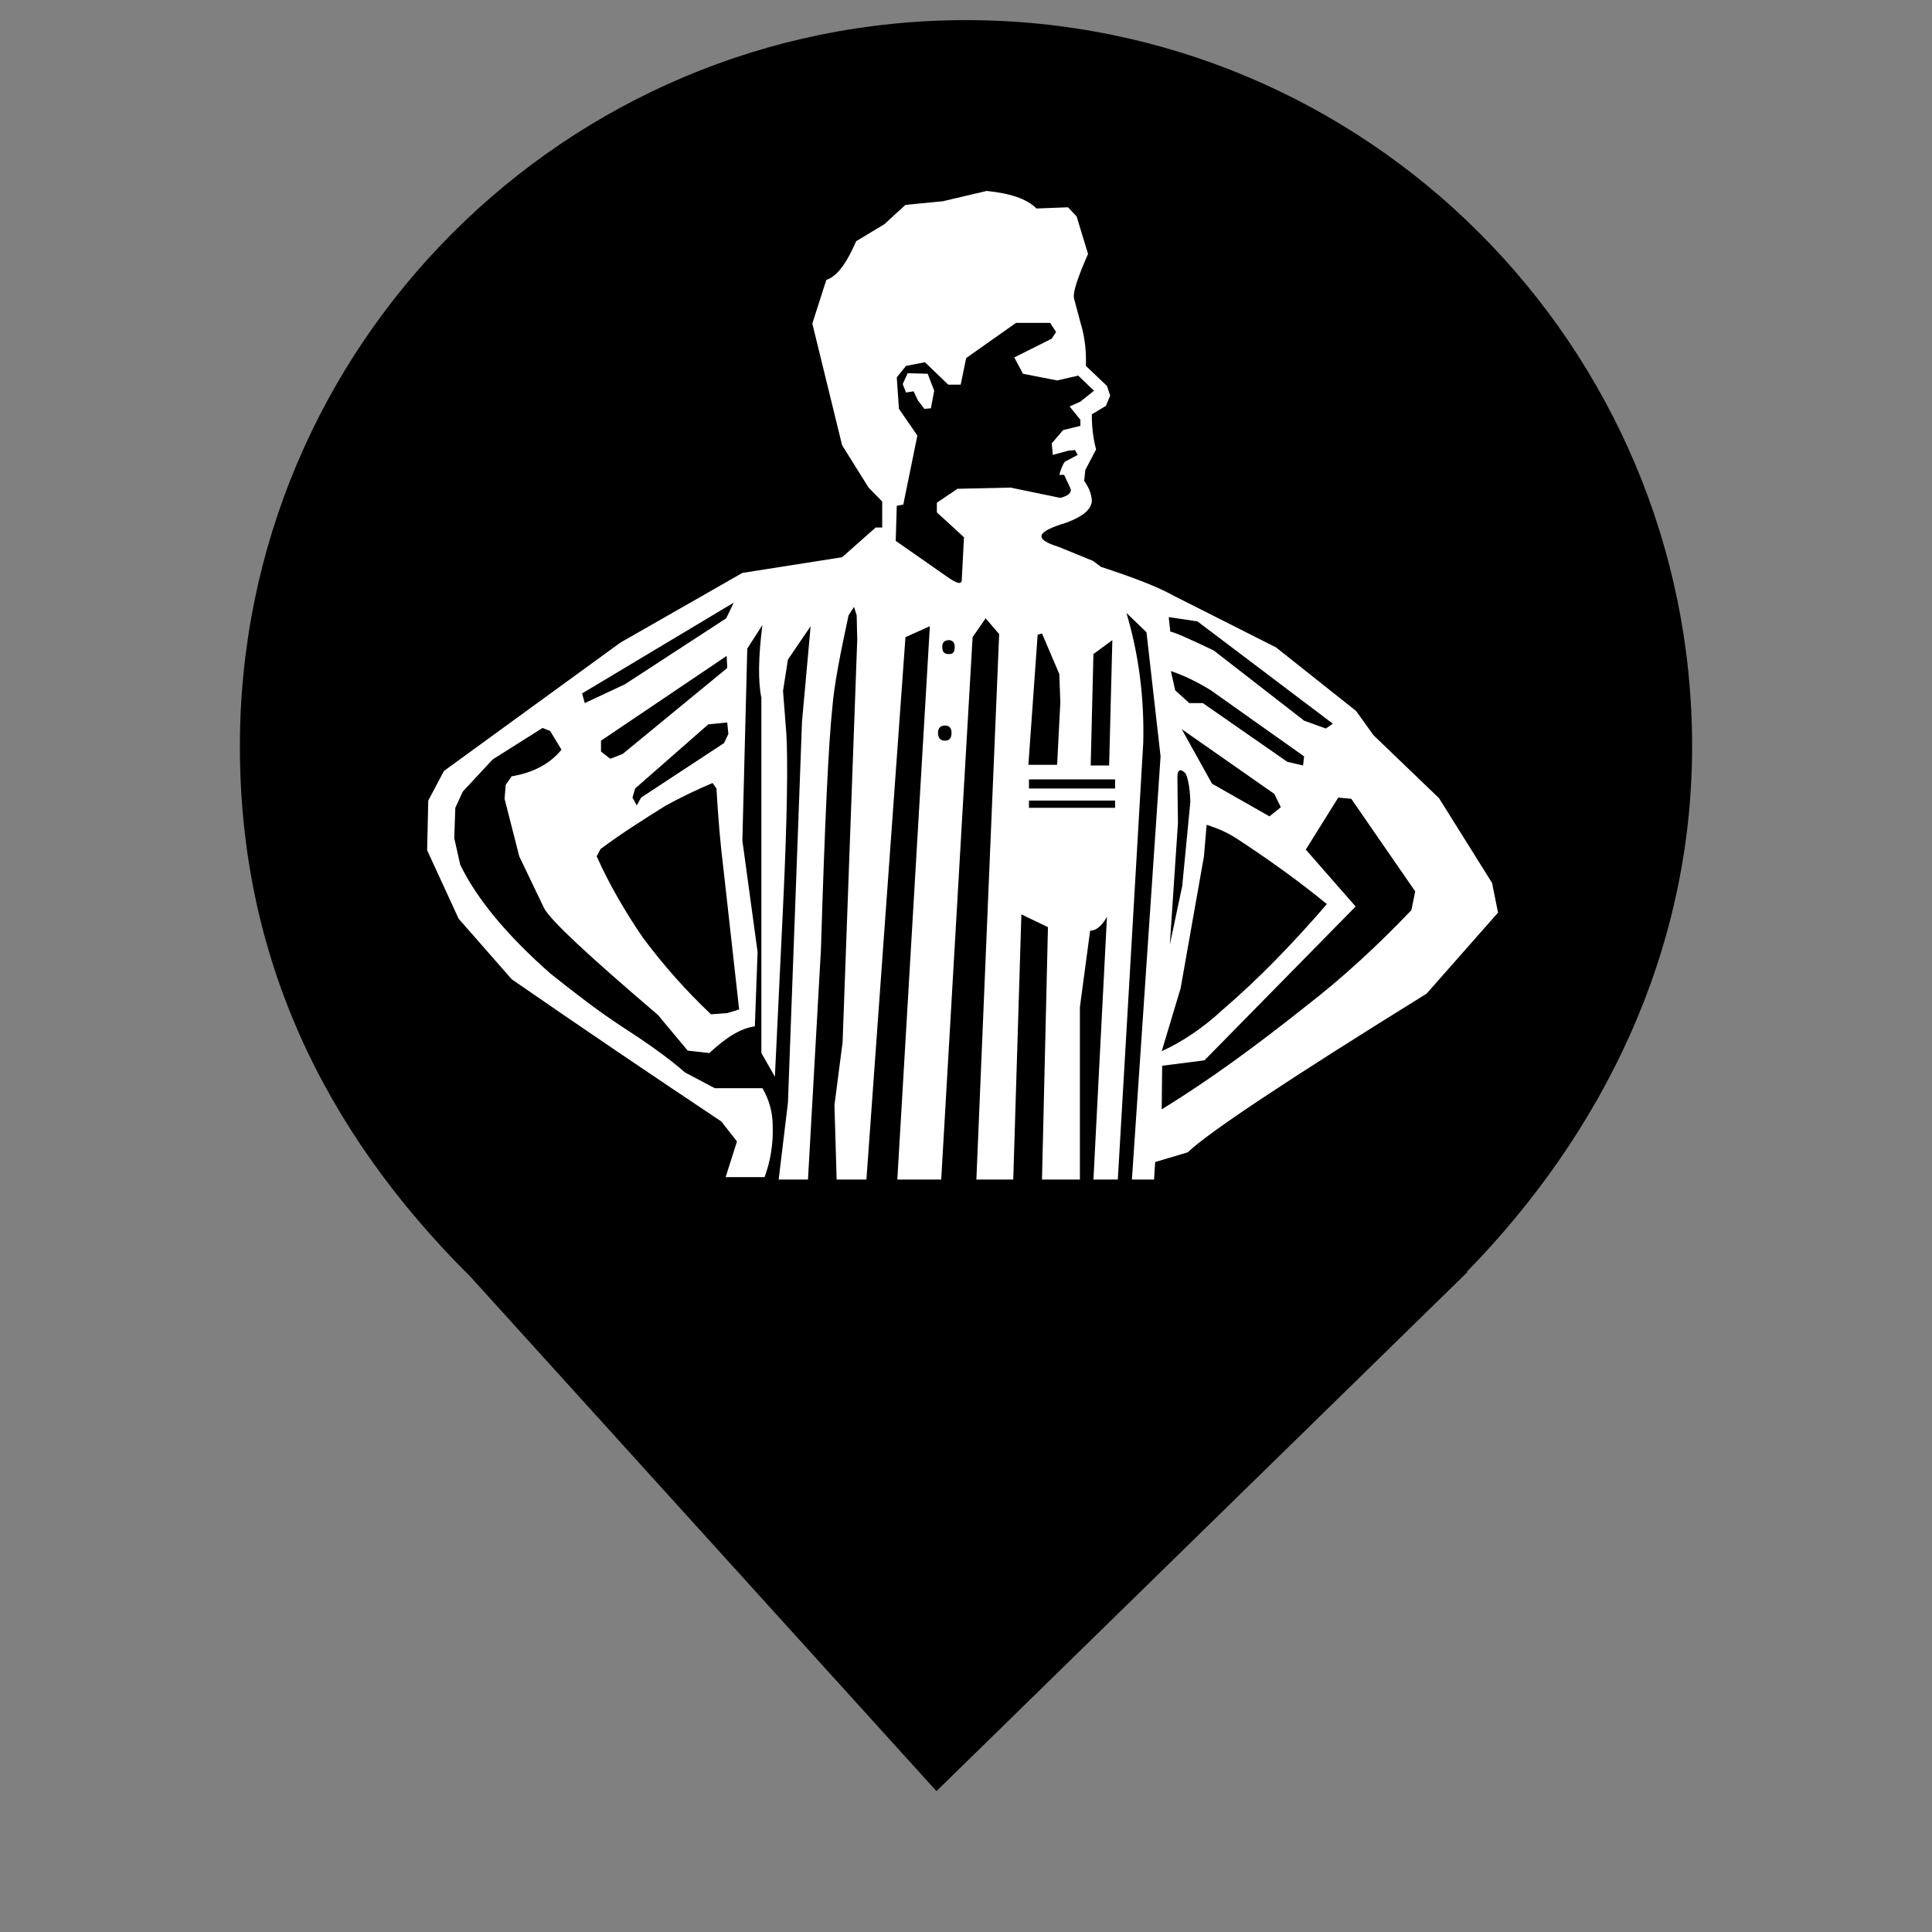 <?xml version="1.0" encoding="UTF-8" standalone="no"?><!-- Generator: Gravit.io --><svg xmlns="http://www.w3.org/2000/svg" xmlns:xlink="http://www.w3.org/1999/xlink" style="isolation:isolate" viewBox="0 0 24 24" width="24pt" height="24pt"><rect x="0" y="0" width="24" height="24" fill="#808080" stroke="none"/><defs><clipPath id="_clipPath_rXNekPGdvi2SULjx4pOxJMgizgUncmV2"><rect width="24" height="24"/></clipPath></defs><g clip-path="url(#_clipPath_rXNekPGdvi2SULjx4pOxJMgizgUncmV2)"><clipPath id="_clipPath_kmmfyYLLYEDET6noVuhUmpEq0neDzBcA"><rect x="2.98" y="0.25" width="18.04" height="22" transform="matrix(1,0,0,1,0,0)" fill="rgb(255,255,255)"/></clipPath><g clip-path="url(#_clipPath_kmmfyYLLYEDET6noVuhUmpEq0neDzBcA)"><g><path d=" M 18.219 15.801 C 19.896 14.086 21.02 11.838 21.02 9.27 C 21.02 4.292 16.978 0.25 12 0.25 C 7.022 0.25 2.98 4.292 2.98 9.27 C 2.98 11.87 4.007 14.037 5.844 15.86 L 5.844 15.86 L 11.633 22.25 L 18.23 15.801 L 18.219 15.801 Z " fill="rgb(0,0,0)"/></g></g><path d=" M 6.834 9.08 L 6.975 9.313 C 6.827 9.494 6.618 9.599 6.356 9.644 L 6.282 9.75 L 6.268 9.923 L 6.45 10.637 L 6.76 11.284 C 6.847 11.442 7.318 11.878 8.173 12.608 L 8.543 13.051 L 8.812 13.081 C 9.021 12.886 9.202 12.773 9.377 12.75 L 9.411 11.825 L 9.222 10.442 L 9.283 8.057 L 9.471 7.764 C 9.418 8.17 9.418 8.479 9.458 8.667 L 9.458 13.081 L 9.626 13.375 L 9.727 11.269 C 9.781 10.148 9.788 9.426 9.768 9.11 L 9.727 8.584 L 9.788 8.193 L 10.07 7.779 L 9.963 8.96 L 9.788 13.698 L 9.673 14.653 L 10.037 14.653 L 10.198 11.795 C 10.245 10.238 10.292 9.231 10.34 8.787 C 10.36 8.524 10.434 8.14 10.541 7.644 L 10.609 7.539 L 10.642 7.644 L 10.649 7.945 L 10.467 12.946 L 10.366 13.728 L 10.393 14.653 L 10.763 14.653 L 11.248 7.915 L 11.551 7.779 L 11.147 14.653 L 11.692 14.653 L 12.082 7.915 L 12.244 7.681 L 12.412 7.877 L 12.129 14.653 L 12.587 14.653 L 12.688 11.359 L 13.018 11.517 L 12.944 14.653 L 13.415 14.653 L 13.415 12.51 L 13.542 11.562 C 13.61 11.562 13.684 11.509 13.751 11.389 L 13.583 14.653 L 13.886 14.653 L 14.202 9.223 C 14.215 8.674 14.148 8.133 13.993 7.614 L 14.242 7.854 L 14.417 9.396 L 14.061 14.653 L 14.336 14.653 L 14.35 14.435 L 14.754 14.315 C 15.003 14.074 15.985 13.42 17.721 12.344 L 18.609 11.337 L 18.535 10.968 L 17.876 9.915 L 17.062 9.133 L 16.846 8.832 L 15.851 8.042 L 14.585 7.403 C 14.37 7.283 14.067 7.17 13.677 7.042 L 13.576 6.967 L 13.152 6.794 C 12.836 6.696 12.87 6.606 13.246 6.493 C 13.448 6.418 13.549 6.335 13.563 6.23 C 13.563 6.147 13.529 6.057 13.468 5.974 L 13.482 5.839 L 13.616 5.583 C 13.576 5.433 13.563 5.29 13.563 5.147 L 13.738 5.042 L 13.791 4.914 L 13.751 4.794 L 13.489 4.545 C 13.495 4.387 13.482 4.199 13.421 4.004 L 13.341 3.703 C 13.327 3.628 13.388 3.447 13.516 3.154 L 13.374 2.688 L 13.267 2.575 L 12.876 2.59 C 12.755 2.47 12.553 2.402 12.257 2.372 L 11.712 2.5 L 11.248 2.545 L 10.985 2.786 L 10.636 2.996 C 10.514 3.274 10.4 3.432 10.265 3.477 L 10.091 4.019 L 10.461 5.531 L 10.79 6.057 L 10.959 6.23 L 10.959 6.553 L 10.878 6.553 L 10.461 6.922 L 9.222 7.117 L 7.708 7.982 L 5.515 9.577 L 5.32 9.945 L 5.306 10.562 L 5.697 11.412 L 6.356 12.164 C 7.224 12.765 8.092 13.352 8.96 13.931 L 9.155 14.179 L 9.014 14.623 L 9.498 14.623 C 9.572 14.42 9.606 14.209 9.599 13.991 C 9.599 13.826 9.559 13.668 9.471 13.518 L 8.879 13.518 L 8.509 13.322 C 8.294 13.134 8.025 12.946 7.722 12.75 C 7.433 12.562 7.143 12.337 6.84 12.096 C 6.302 11.622 5.925 11.171 5.717 10.742 L 5.643 10.411 L 5.656 10.035 L 5.75 9.832 L 6.12 9.434 L 6.74 9.043 L 6.834 9.08 Z  M 7.466 9.336 L 7.466 9.201 L 9.027 8.148 L 9.034 8.298 L 7.735 9.366 L 7.581 9.426 L 7.466 9.336 Z  M 7.264 8.734 L 7.231 8.614 L 9.115 7.486 L 9.021 7.681 L 7.762 8.501 L 7.264 8.734 Z  M 9.048 9.118 L 8.994 9.231 L 7.964 9.908 L 7.91 10.005 L 7.857 9.908 L 7.89 9.795 L 8.799 8.998 L 9.034 8.975 L 9.048 9.118 Z  M 8.9 9.795 C 8.92 10.141 8.947 10.472 8.987 10.795 L 9.182 12.54 L 9.034 12.585 L 8.832 12.6 C 8.529 12.314 8.247 11.998 7.984 11.645 C 7.769 11.329 7.574 10.998 7.412 10.637 L 7.46 10.547 C 7.722 10.351 7.998 10.178 8.274 10.005 C 8.455 9.908 8.651 9.81 8.852 9.727 L 8.9 9.795 Z  M 16.2 9.396 L 16.187 9.509 L 15.992 9.464 L 14.942 8.734 L 14.774 8.734 L 14.599 8.576 L 14.545 8.336 C 14.72 8.396 14.888 8.479 15.043 8.576 L 16.2 9.396 Z  M 16.47 9.05 L 16.2 8.952 L 15.077 8.08 C 14.747 7.922 14.572 7.847 14.538 7.847 L 14.518 7.666 L 14.875 7.719 L 16.557 8.99 L 16.47 9.05 Z  M 13.119 4.124 L 13.065 4.207 L 12.6 4.44 L 12.708 4.643 L 13.132 4.726 L 13.394 4.666 L 13.59 4.854 L 13.421 4.989 L 13.287 5.049 L 13.421 5.215 L 13.421 5.29 L 13.206 5.343 L 13.065 5.508 L 13.078 5.651 L 13.273 5.598 L 13.354 5.591 L 13.388 5.651 L 13.246 5.726 C 13.226 5.726 13.193 5.779 13.159 5.899 L 13.219 5.899 L 13.3 6.072 C 13.314 6.125 13.26 6.162 13.172 6.185 L 12.553 6.057 L 11.894 6.072 L 11.638 6.245 L 11.638 6.365 L 11.975 6.674 L 11.948 7.193 C 11.948 7.268 11.894 7.253 11.773 7.17 L 11.127 6.719 L 11.14 6.283 L 11.221 6.268 L 11.396 5.41 L 11.167 5.079 L 11.14 4.688 L 11.255 4.545 L 11.49 4.5 L 11.779 4.778 L 11.934 4.778 L 12.002 4.448 L 12.621 4.011 L 13.045 4.011 L 13.119 4.124 Z  M 11.705 8.035 C 11.705 7.982 11.732 7.952 11.786 7.952 C 11.833 7.952 11.86 7.982 11.86 8.035 C 11.86 8.103 11.84 8.125 11.786 8.125 C 11.732 8.125 11.705 8.103 11.705 8.035 Z  M 11.82 9.103 C 11.82 9.171 11.793 9.201 11.739 9.201 C 11.685 9.201 11.652 9.171 11.652 9.103 C 11.652 9.043 11.685 9.013 11.739 9.013 C 11.793 9.013 11.82 9.043 11.82 9.103 Z  M 12.89 7.885 L 12.944 7.869 L 13.159 8.373 L 13.172 8.719 L 13.132 9.501 L 12.775 9.501 L 12.89 7.885 Z  M 13.583 8.125 L 13.818 7.952 L 13.778 9.509 L 13.549 9.509 L 13.583 8.125 Z  M 15.83 9.862 L 15.911 10.028 L 15.77 10.141 L 15.056 9.735 L 14.68 9.058 L 15.83 9.862 Z  M 14.956 10.637 L 14.989 10.246 C 15.131 10.291 15.252 10.344 15.366 10.419 C 15.756 10.675 16.126 10.938 16.483 11.231 C 16.073 11.705 15.649 12.149 15.184 12.547 C 14.956 12.758 14.707 12.931 14.431 13.059 L 14.666 12.277 L 14.956 10.637 Z  M 14.633 10.223 L 14.626 9.659 C 14.626 9.562 14.659 9.539 14.727 9.607 C 14.754 9.659 14.781 9.772 14.787 9.96 L 14.686 11.006 L 14.532 11.735 L 14.633 10.223 Z  M 13.852 9.945 L 13.852 10.035 L 12.782 10.035 L 12.782 9.945 L 13.852 9.945 Z  M 13.852 9.682 L 13.852 9.795 L 12.782 9.795 L 12.782 9.682 L 13.852 9.682 L 14.431 13.781 L 14.437 13.239 L 14.962 13.172 L 16.84 11.261 L 16.221 10.554 L 16.624 9.908 L 16.786 9.923 L 17.58 11.073 L 17.533 11.306 C 17.116 11.743 16.678 12.149 16.2 12.517 C 15.622 12.976 15.043 13.405 14.431 13.781 L 13.852 9.682 Z  M 11.524 4.643 L 11.275 4.636 L 11.214 4.771 L 11.255 4.876 L 11.349 4.861 L 11.403 4.974 L 11.483 5.079 L 11.564 5.072 L 11.605 4.854 L 11.524 4.643 Z " fill="rgb(255,255,255)"/></g></svg>